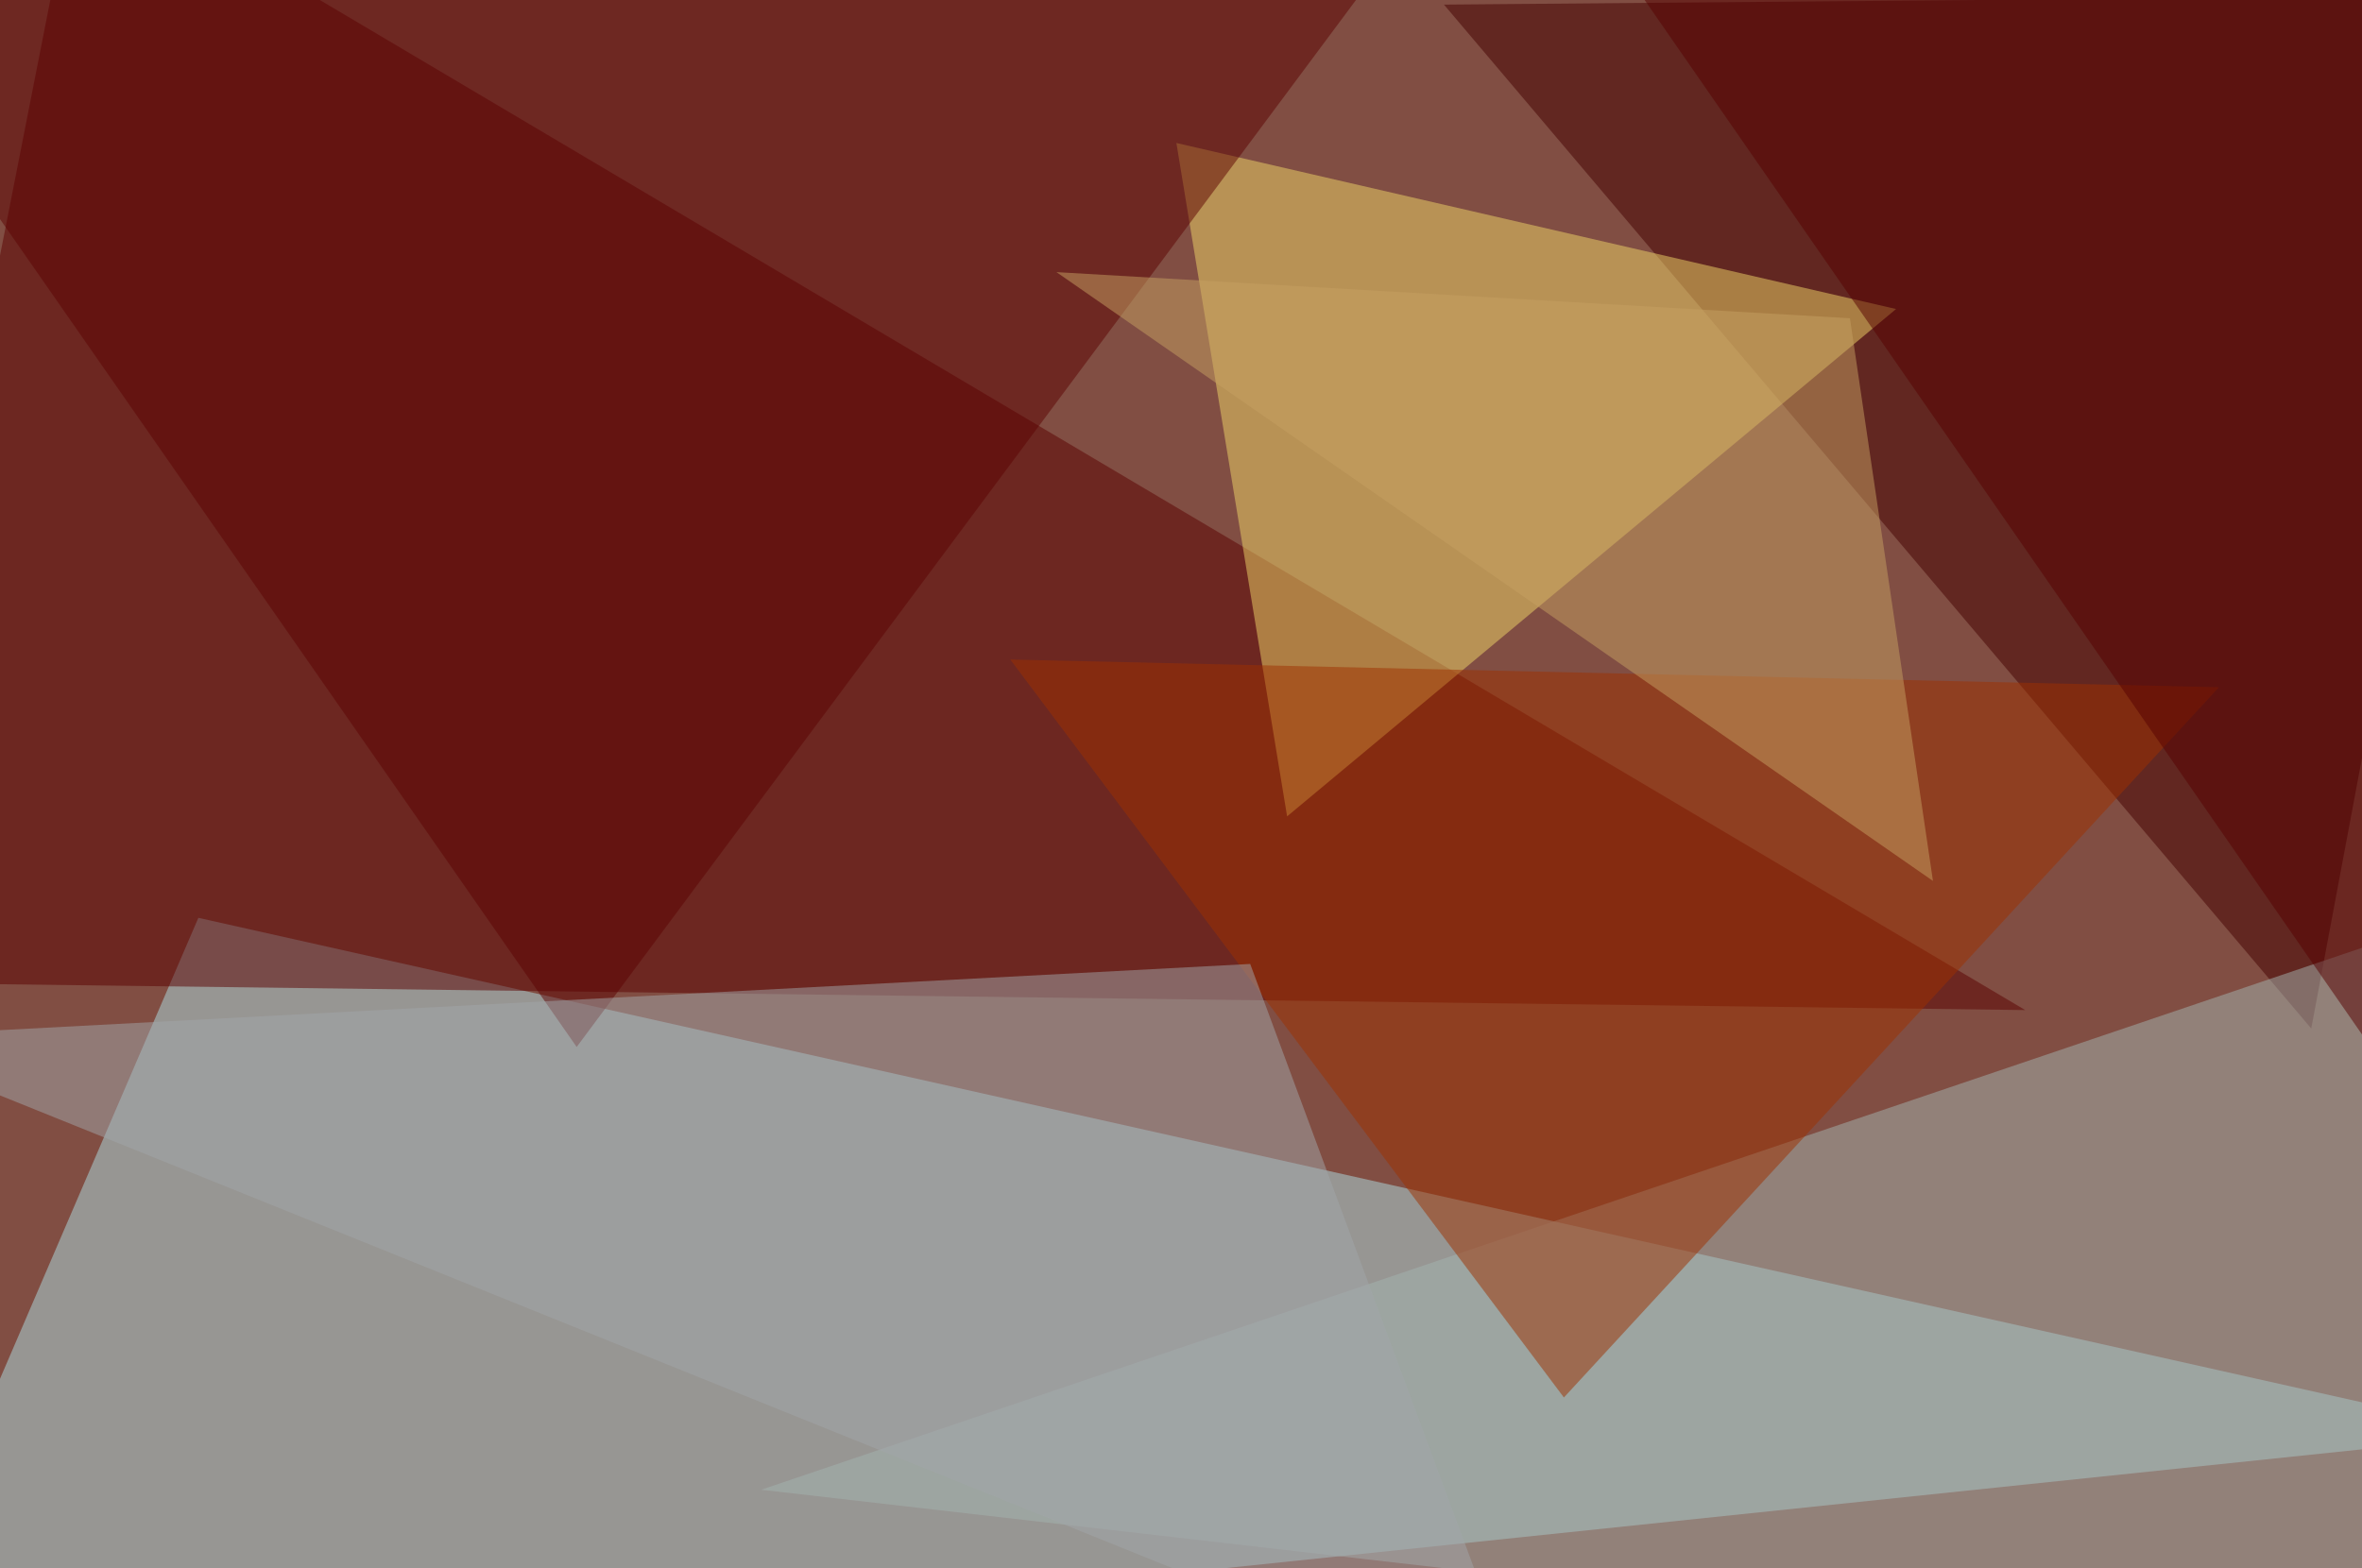 <svg xmlns="http://www.w3.org/2000/svg" version="1.1" width="1024" height="680">
<rect x="0" y="0" width="1024" height="680" fill="#814e43" />
<g transform="scale(4) translate(0.5 0.5)">
<polygon fill="#addee3" fill-opacity="0.502" points="21,99 271,155 -16,185" />
<polygon fill="#5b0000" fill-opacity="0.502" points="8,-16 219,109 -16,106" />
<polygon fill="#450000" fill-opacity="0.502" points="250,111 156,0 271,-1" />
<polygon fill="#efd669" fill-opacity="0.502" points="205,33 127,15 139,88" />
<polygon fill="#a3b4b0" fill-opacity="0.502" points="256,181 82,161 271,97" />
<polygon fill="#5c0303" fill-opacity="0.502" points="62,113 -16,1 158,-16" />
<polygon fill="#9e3100" fill-opacity="0.502" points="109,71 240,74 169,151" />
<polygon fill="#a1a5aa" fill-opacity="0.502" points="165,185 -16,112 135,104" />
<polygon fill="#c69f63" fill-opacity="0.502" points="200,34 209,95 114,29" />
<polygon fill="#570000" fill-opacity="0.502" points="271,134 167,-16 257,-12" />
</g>
</svg>